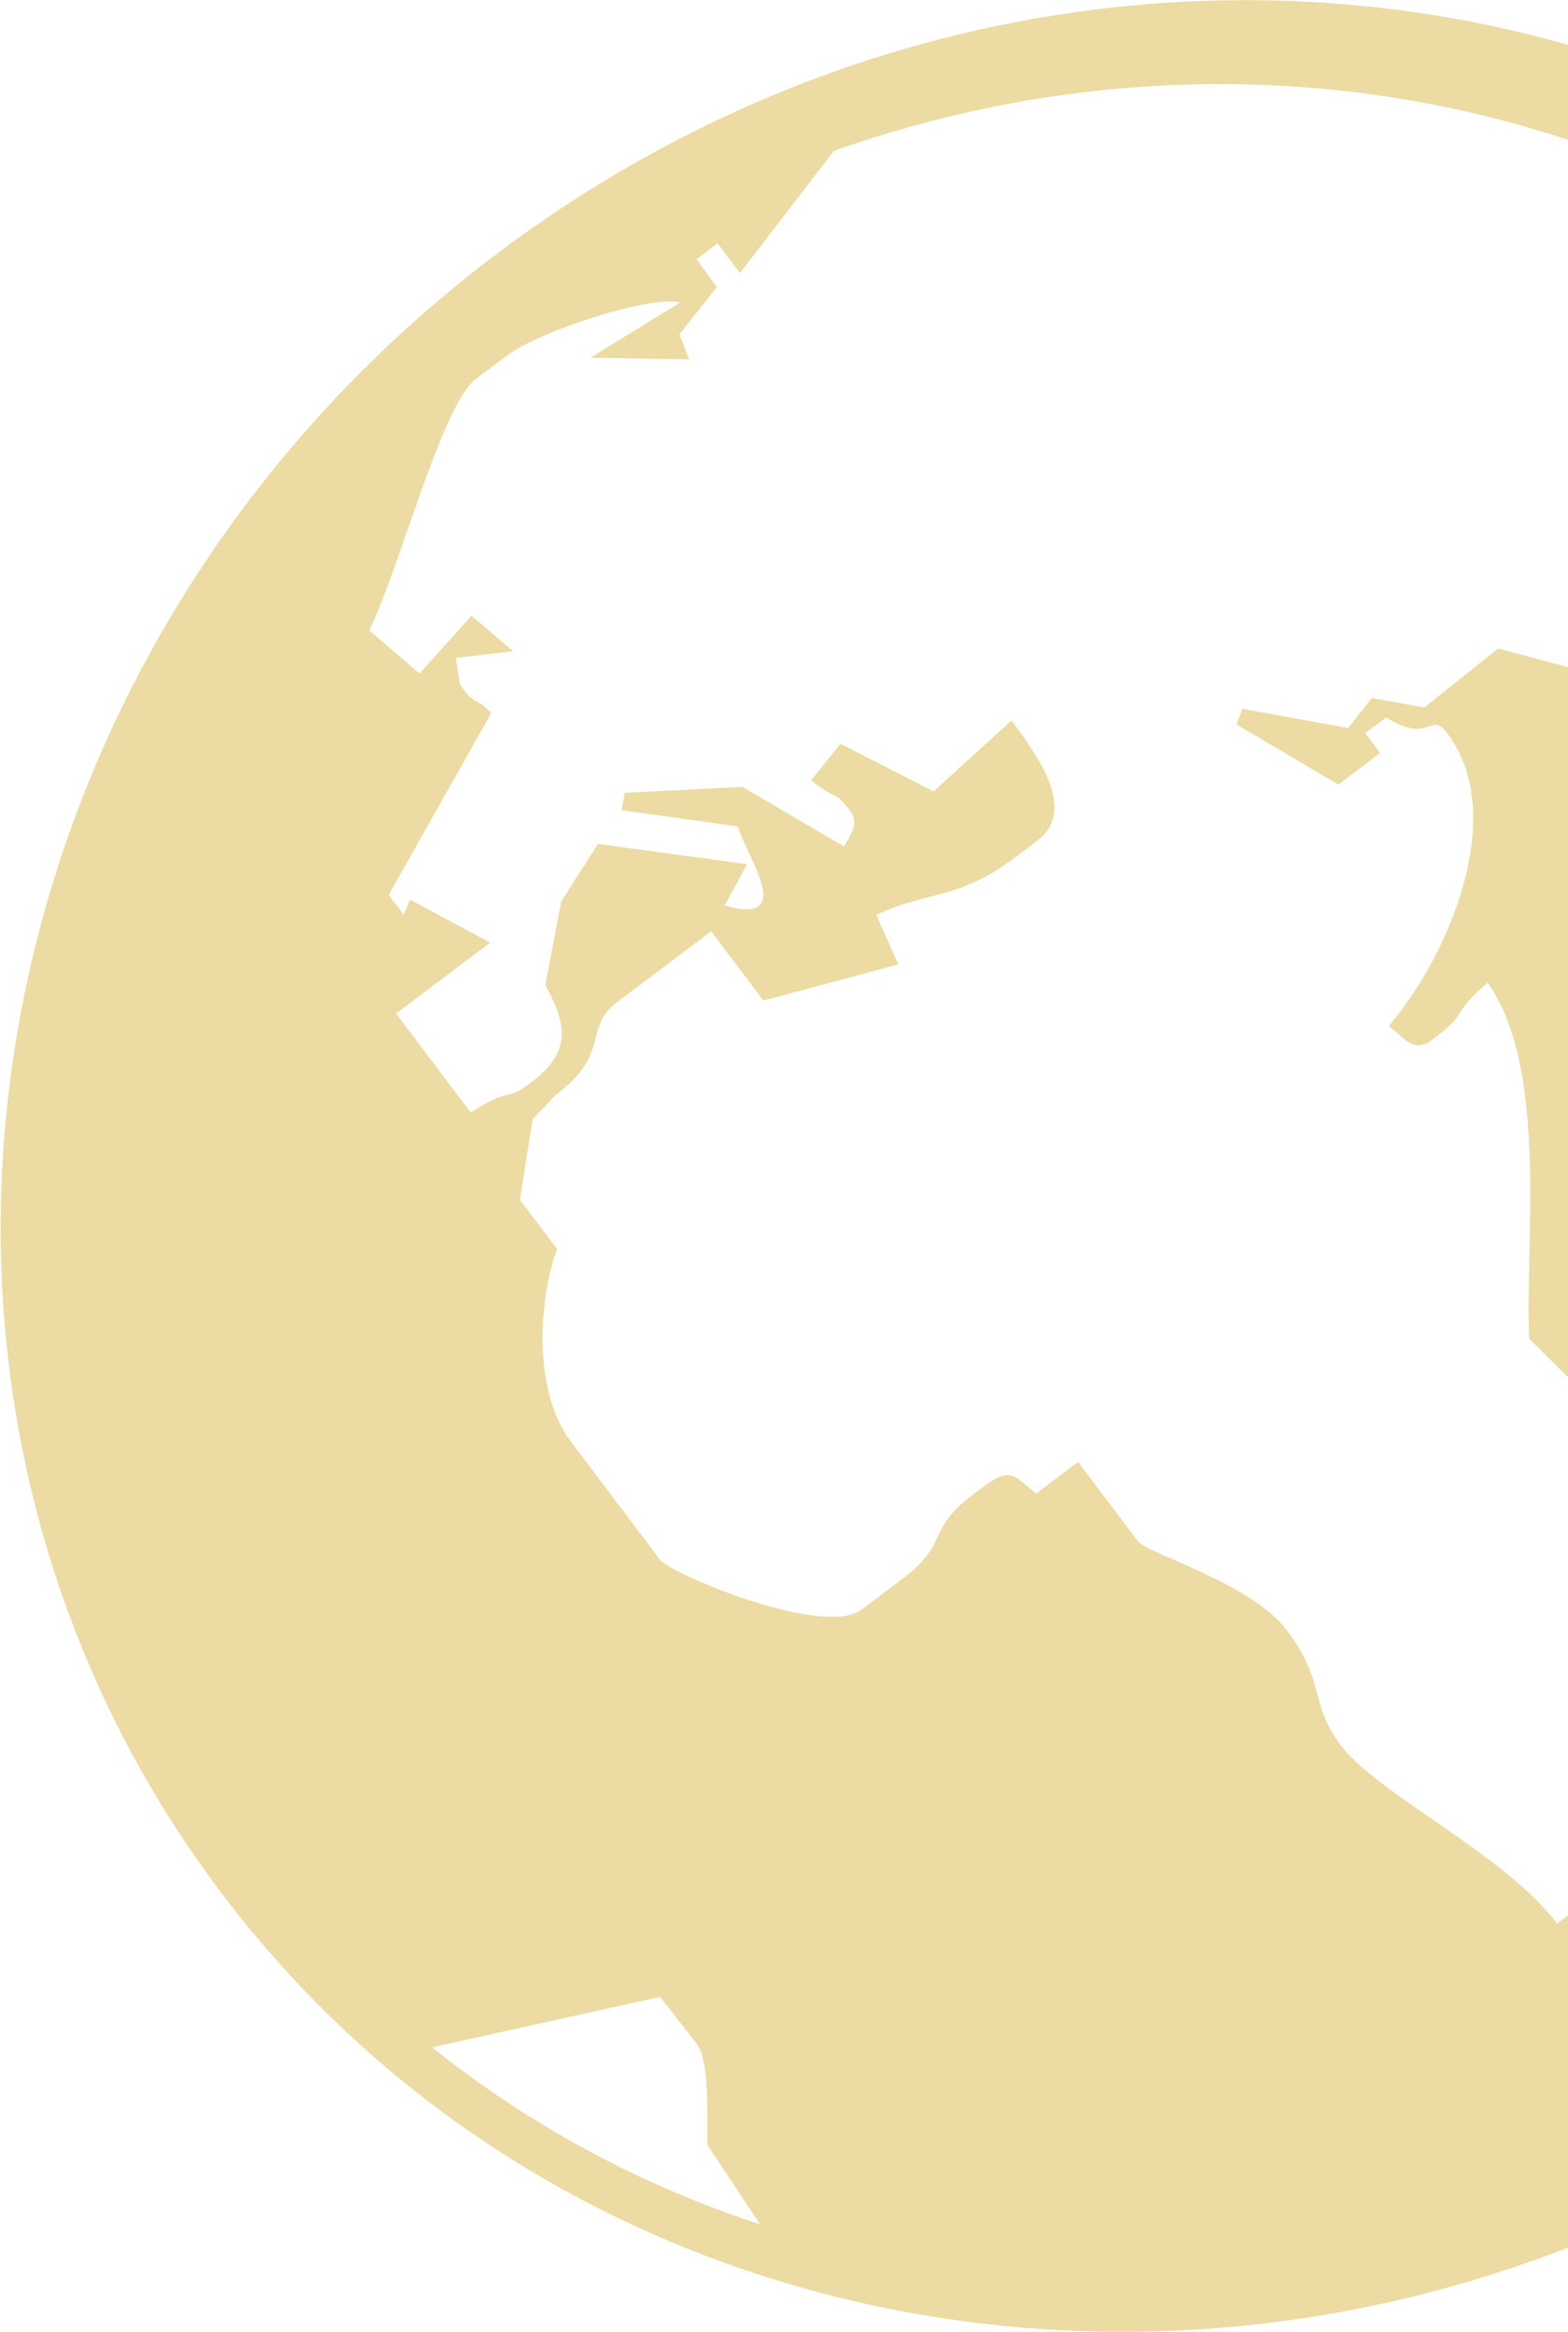 <svg width="797" height="1185" viewBox="0 0 797 1185" fill="none" xmlns="http://www.w3.org/2000/svg">
<path fill-rule="evenodd" clip-rule="evenodd" d="M252.503 128.998C522.866 -74.736 898.506 -32.388 1091.36 223.545C1284.24 479.5 1221.39 852.252 951.033 1055.98C680.684 1259.71 305.05 1217.37 112.174 961.418C-80.685 705.486 -17.853 332.725 252.503 128.998ZM423.898 76.663C627.154 4.552 853.574 48.532 1002.98 197.387L986.224 207.538C991.958 220.9 989.632 223.102 999.864 236.681C1008.89 248.661 1030.87 244.67 1049.93 269.957C1055.03 276.732 1048.44 302.945 1049.47 305.864L1003.63 296.955L1030.17 332.178L1026.28 334.9L970.577 274.978L959.772 289.637L906.756 253.785L892.804 348.924L921.933 388.939L912.632 413.701L817.299 326.601L811.874 342.978L761.514 329.535L723.974 359.516L697.302 354.694L685.215 369.94L631.453 360.139L628.513 368.126L680.256 398.657L701.524 382.63L693.941 372.567L704.563 364.562C727.339 378.837 726.671 360.724 735.681 372.681C767.214 414.527 735.803 486.43 705.974 521.256C713.588 527.381 718.532 535.483 727.982 528.361C748.008 513.271 735.554 517.452 756.09 499.292C787.293 542.806 774.982 632.132 777.283 680.298L836.389 738.541C849.674 750.848 827.239 791.374 827.828 816.064L852.267 837.022L841.189 854.702C857.905 882.555 853.017 931.113 823.341 953.475L791.466 977.494C764.845 942.167 700.27 911.783 681.46 886.821C665.486 865.622 673.959 854.766 654.171 828.506C635.889 804.245 583.111 789.467 578.324 783.115L547.991 742.861L526.722 758.888C515.114 750.048 514.126 744.725 499.415 755.81L494.1 759.816C470.879 777.314 482.378 784.415 459.157 801.914L437.888 817.941C418.715 832.388 340.853 799.741 335.453 792.574L289.958 732.201C270.323 706.144 274.138 658.798 283.181 634.739L264.234 609.595L270.807 568.544L282.476 556.392C310.996 534.9 296.24 522.365 313.628 509.262L361.472 473.209L388.014 508.431L456.627 490.057L445.394 464.837C473.213 452.165 486.979 457.534 516.344 435.406L526.967 427.402C547.135 412.203 529.13 386.055 514.1 366.109L474.524 402.176L427.217 377.929L412.298 396.446C425.905 407.623 423.434 400.58 432.12 412.107C437.236 418.896 431.9 424.1 429.065 430.187L377.309 399.819L317.537 402.884L315.961 411.736L374.985 419.914C379.585 435.337 405.277 470.525 368.325 460.168L379.743 439.144L304.012 428.806L285.292 457.981L277.174 500.528C288.6 521.262 290.308 534.736 269.621 550.325C255.851 560.701 261.621 551.066 239.245 565.325L201.334 515.015L249.163 478.974L208.412 457.144L205.168 464.792L197.579 454.721L249.703 362.29C240.284 352.841 242.762 359.844 234.087 348.332C233.57 347.645 231.792 334.426 231.808 334.248L260.794 330.916L239.668 312.878L213.225 342.266L187.632 320.274C202.976 289.504 224.558 205.634 241.754 192.675L257.708 180.654C274.498 168.001 331.292 149.793 345.736 153.741L300.006 181.79L350.245 182.621L345.35 169.809L364.354 145.885L354.096 131.675L364.742 123.653L376.111 138.74L423.898 76.663ZM1103.32 337.496C1106.88 344.772 1110.27 352.085 1113.47 359.46L1098.79 345.069L1103.32 337.496ZM1131.01 406.085C1132.37 410.333 1133.72 414.613 1134.97 418.896L1131.07 421.839L1123.47 411.76L1131.01 406.085ZM386.308 1130.26C326.204 1110.59 269.683 1080.46 219.618 1040.3L335.511 1014.69L354.305 1038.72C361.047 1047.66 359.259 1078.86 359.594 1089.95L386.308 1130.26Z" fill="#D1A517" fill-opacity="0.4"/>
</svg>
